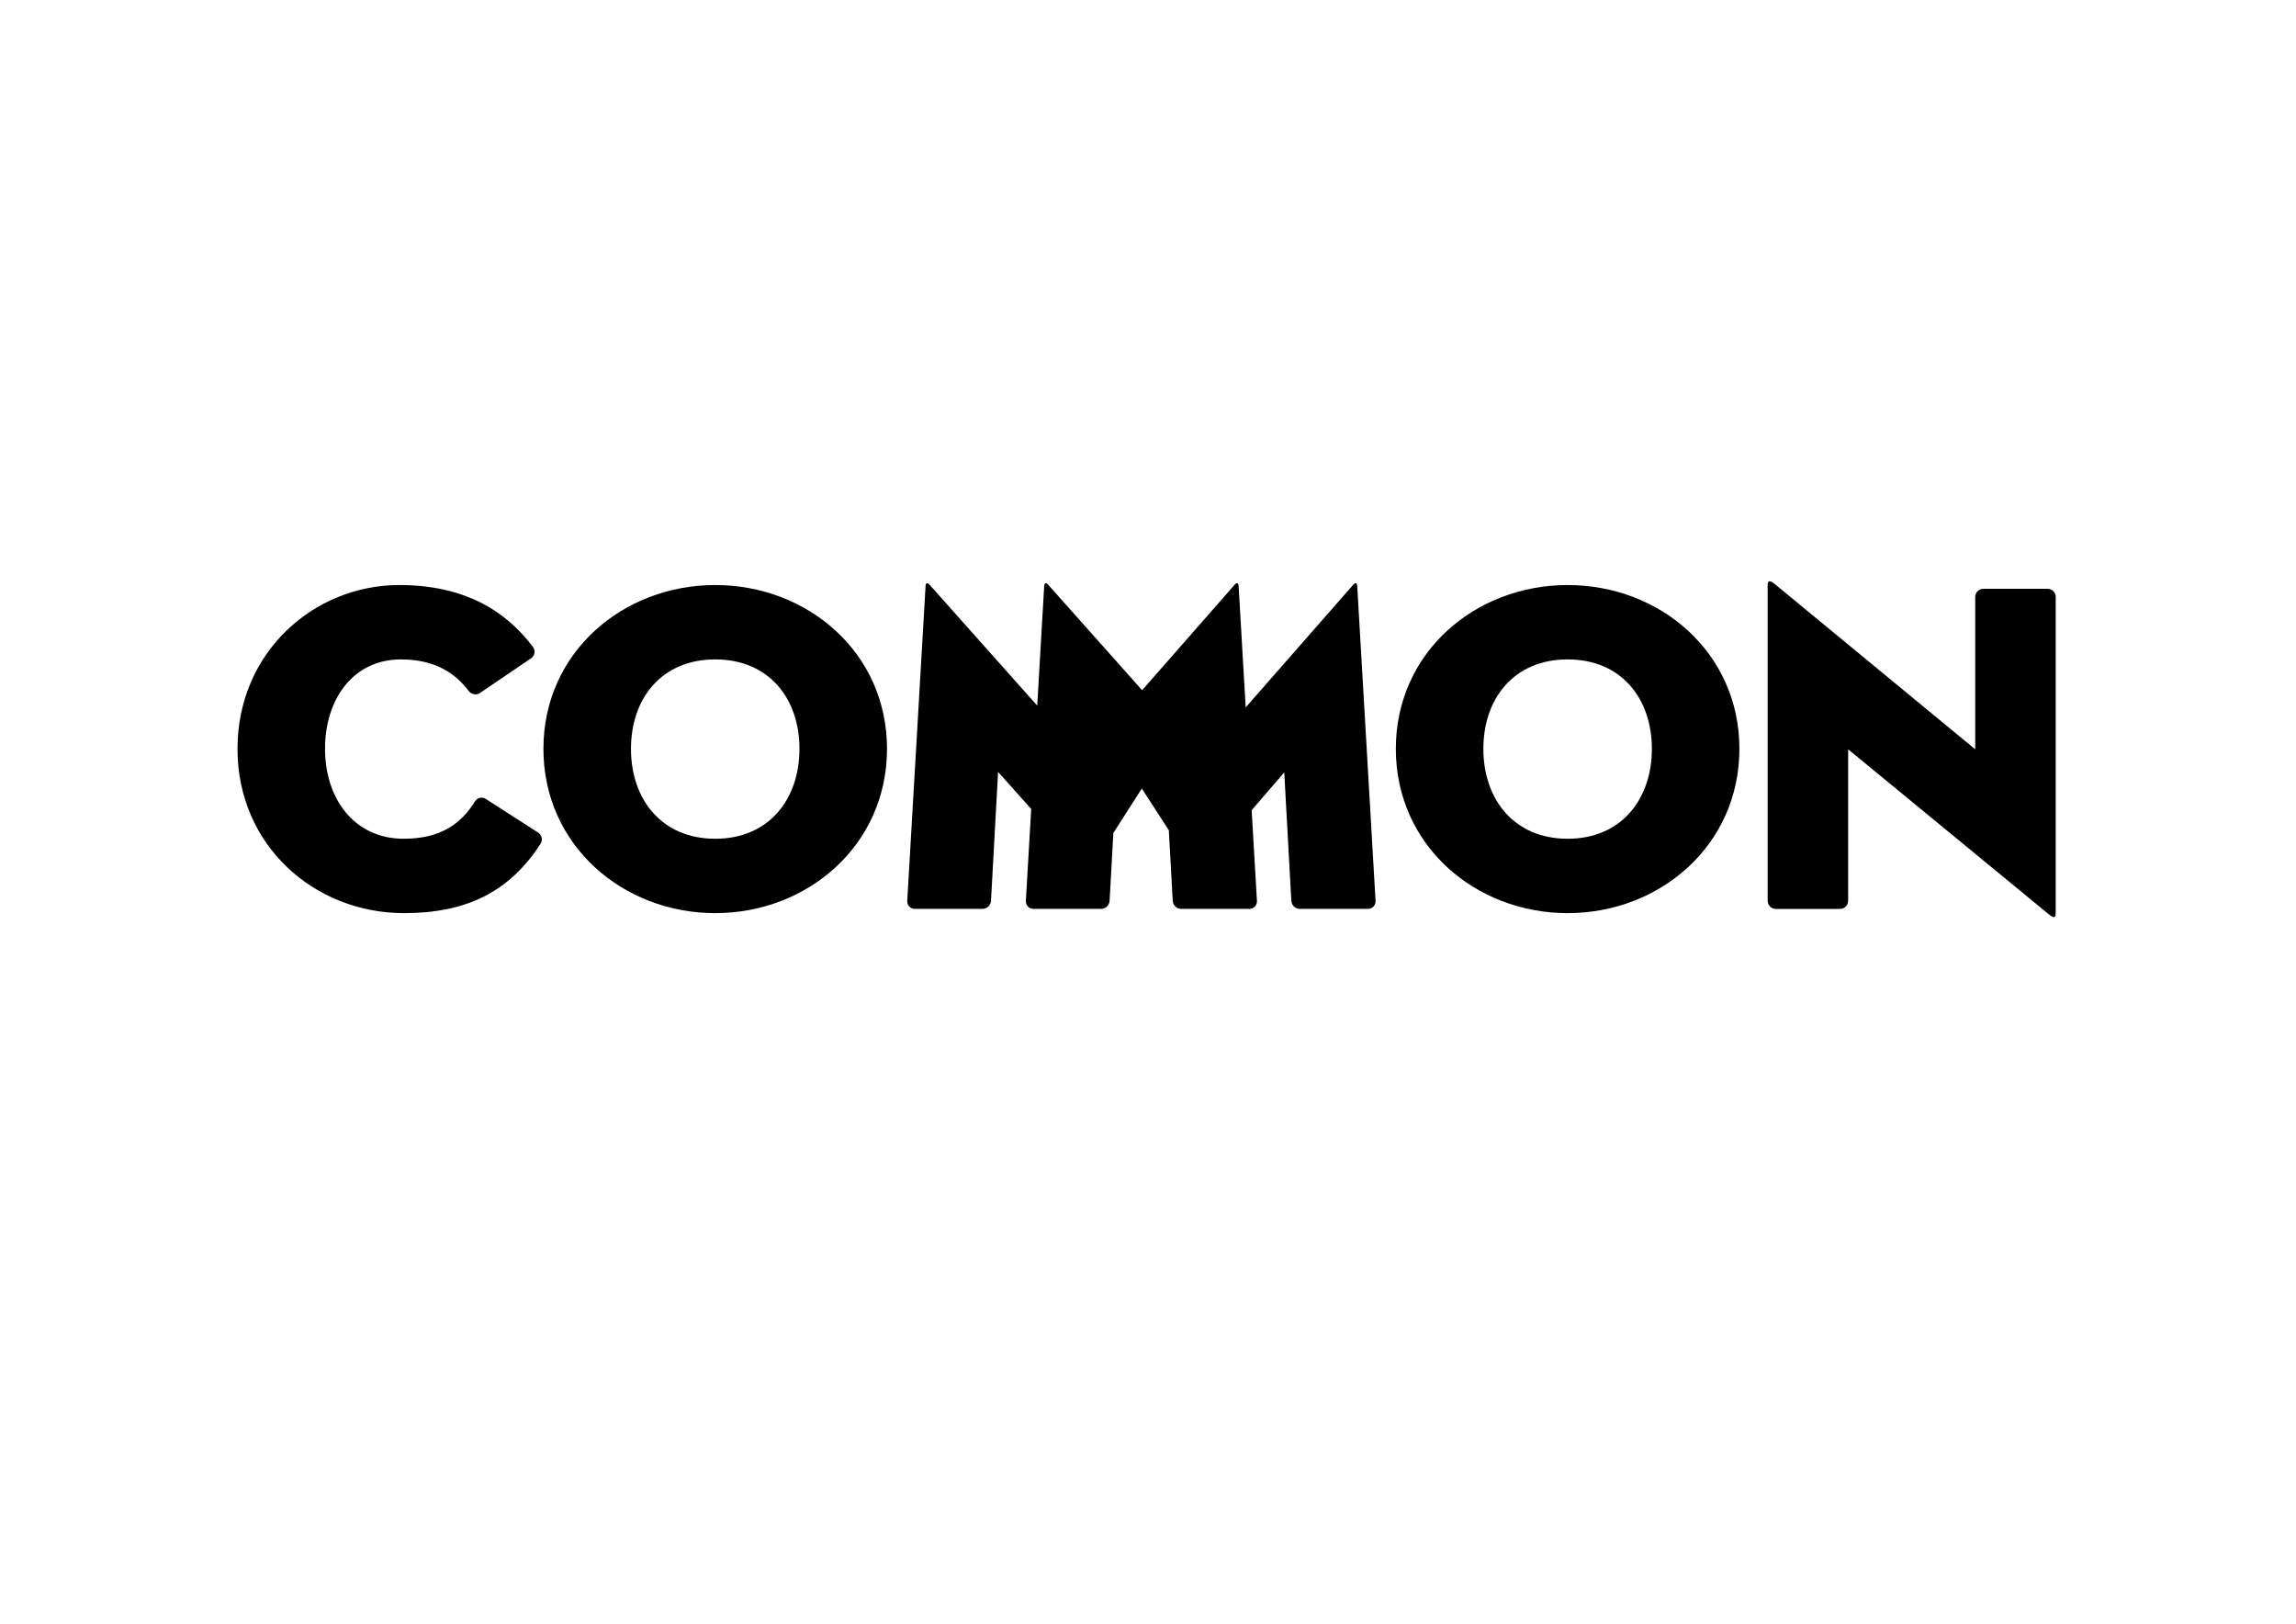 <?xml version="1.0" encoding="utf-8"?>
<!-- Generator: Adobe Illustrator 16.2.1, SVG Export Plug-In . SVG Version: 6.00 Build 0)  -->
<!DOCTYPE svg PUBLIC "-//W3C//DTD SVG 1.1//EN" "http://www.w3.org/Graphics/SVG/1.1/DTD/svg11.dtd">
<svg version="1.1" id="Layer_1" xmlns="http://www.w3.org/2000/svg" xmlns:xlink="http://www.w3.org/1999/xlink" x="0px" y="0px"
	 width="841.89px" height="595.28px" viewBox="0 0 841.89 595.28" enable-background="new 0 0 841.89 595.28" xml:space="preserve">
<g>
	<path d="M197.277,305.203l-19.161-12.316c-1.38-0.888-3.119-0.426-3.988,0.966c-4.988,7.989-12.372,13.648-26.124,13.648
		c-17.949,0-28.822-14.495-28.822-32.961c0-18.466,10.528-32.789,27.784-32.789c13.097,0,20.281,5.507,24.871,11.544
		c0.993,1.309,2.808,1.686,4.167,0.764l18.724-12.71c1.359-0.922,1.718-2.776,0.736-4.091c-9.9-13.25-25.08-22.776-49.015-22.776
		c-31.409,0-59.366,24.678-59.366,60.058c0,35.378,28.129,60.228,61.093,60.228c22.76,0,38.586-7.722,50.036-25.43
		C199.105,307.959,198.659,306.091,197.277,305.203z"/>
	<path d="M262.256,214.482c-33.826,0-62.992,24.678-62.992,60.058c0,35.378,29.167,60.228,62.992,60.228
		c33.823,0,62.988-24.85,62.988-60.228C325.244,239.16,296.079,214.482,262.256,214.482z M262.256,307.501
		c-19.676,0-30.894-14.495-30.894-32.961c0-18.466,11.218-32.789,30.894-32.789c19.671,0,30.889,14.322,30.889,32.789
		C293.145,293.006,281.927,307.501,262.256,307.501z"/>
	<path d="M496.105,214.482l-39.338,44.855l-2.601-44.68c-0.173-1.208-0.862-1.037-1.553-0.175l-33.821,38.561l-34.345-38.561
		c-0.69-0.862-1.382-1.033-1.555,0.175l-2.562,44.034l-39.375-44.208c-0.692-0.862-1.382-1.033-1.555,0.175l-6.729,115.594
		c-0.097,1.638,1.157,2.967,2.798,2.967h24.774c1.64,0,3.045-1.329,3.134-2.967l2.599-47.253l12.145,13.586l-1.959,33.667
		c-0.095,1.638,1.159,2.967,2.801,2.967h24.772c1.642,0,3.044-1.329,3.134-2.967l1.368-24.858l10.438-16.31l9.909,15.3l1.428,25.868
		c0.09,1.638,1.495,2.967,3.135,2.967h24.946c1.643,0,2.896-1.329,2.799-2.967l-1.934-33.236l11.949-13.847l2.596,47.083
		c0.09,1.638,1.495,2.967,3.137,2.967h24.944c1.643,0,2.897-1.329,2.802-2.967l-6.731-115.594
		C497.488,213.449,496.796,213.62,496.105,214.482z"/>
	<path d="M574.81,214.482c-33.826,0-62.99,24.678-62.99,60.058c0,35.378,29.164,60.228,62.99,60.228
		c33.825,0,62.989-24.85,62.989-60.228C637.799,239.16,608.635,214.482,574.81,214.482z M574.81,307.501
		c-19.674,0-30.892-14.495-30.892-32.961c0-18.466,11.218-32.789,30.892-32.789c19.673,0,30.891,14.322,30.891,32.789
		C605.7,293.006,594.482,307.501,574.81,307.501z"/>
	<path d="M750.81,215.864h-23.567c-1.642,0-2.971,1.329-2.971,2.971v55.877l-73.693-60.748c-1.896-1.552-2.417-0.688-2.417,0.348
		v115.935c0,1.642,1.33,2.971,2.974,2.971h23.564c1.643,0,2.974-1.329,2.974-2.971v-55.535l73.692,60.578
		c1.896,1.548,2.415,1.032,2.415-0.35V218.835C753.78,217.193,752.451,215.864,750.81,215.864z"/>
</g>
</svg>
